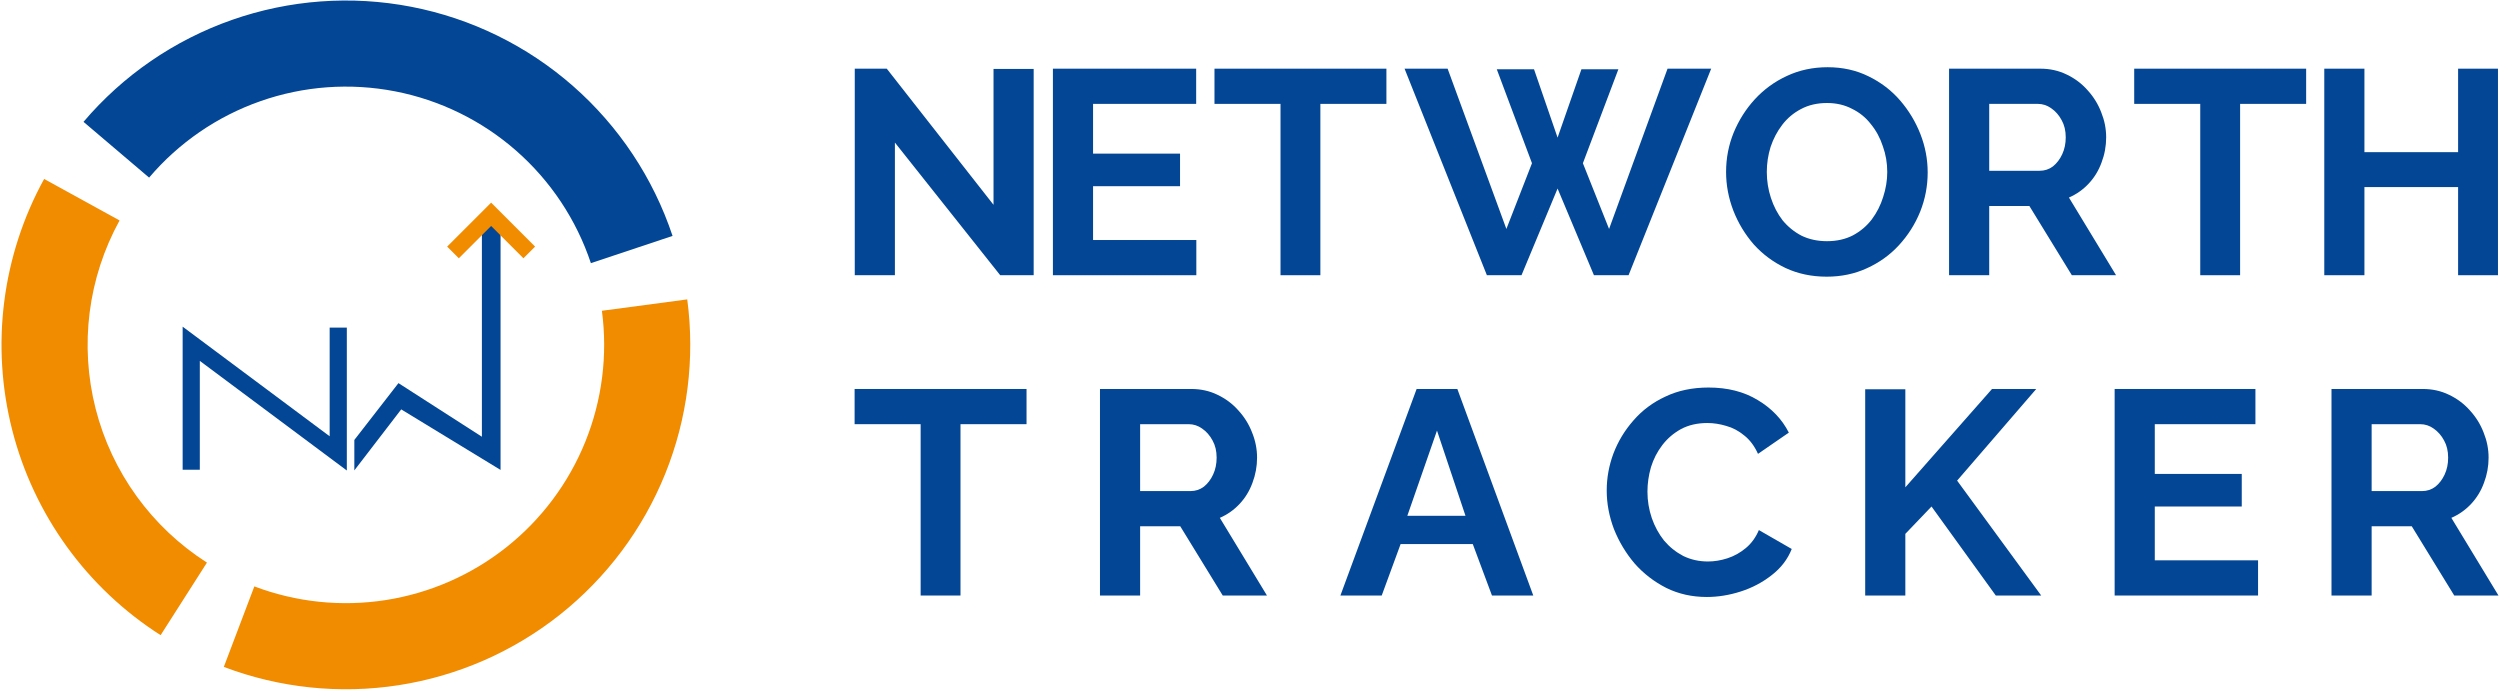 <svg width="1428" height="394" viewBox="0 0 1428 394" fill="none" xmlns="http://www.w3.org/2000/svg">
<path d="M91.747 362.812C49.645 335.941 19.341 294.06 6.984 245.667C-5.373 197.273 1.141 145.991 25.207 102.225L68.297 125.919C50.249 158.743 45.363 197.205 54.631 233.5C63.899 269.795 86.627 301.206 118.203 321.359L91.747 362.812Z" fill="#F18B00"/>
<path d="M47.702 69.598C70.289 43.028 99.534 22.94 132.44 11.393C165.346 -0.154 200.73 -2.745 234.967 3.884C269.204 10.514 301.063 26.127 327.28 49.122C353.497 72.118 373.13 101.67 384.166 134.752L337.517 150.312C329.24 125.502 314.516 103.338 294.853 86.091C275.19 68.844 251.296 57.135 225.618 52.162C199.94 47.19 173.402 49.134 148.723 57.794C124.043 66.454 102.11 81.52 85.17 101.448L47.702 69.598Z" fill="#024695"/>
<path d="M392.55 171.008C397.05 204.76 392.71 239.1 379.958 270.671C367.206 302.242 346.477 329.962 319.798 351.12C293.121 372.277 261.408 386.147 227.761 391.373C194.116 396.599 159.689 393.002 127.851 380.933L145.281 334.95C169.16 344.001 194.98 346.7 220.214 342.78C245.448 338.86 269.234 328.458 289.242 312.59C309.25 296.722 324.797 275.932 334.362 252.254C343.926 228.575 347.18 202.82 343.806 177.507L392.55 171.008Z" fill="#F18B00"/>
<path d="M109.229 196.363L112.159 192.433L104.326 186.592V196.363H109.229ZM193.205 258.976L190.274 262.907L198.108 268.747V258.977L193.205 258.976ZM114.132 268.306V196.363H104.326V268.306H114.132ZM106.298 200.294L190.274 262.907L196.135 255.046L112.159 192.433L106.298 200.294ZM198.108 258.976V187.108H188.302V258.976H198.108Z" fill="#024695"/>
<path d="M227.599 218.841L202.396 251.302V268.688L229.173 233.838L285.914 268.421V125.313H275.258V249.468L227.599 218.841Z" fill="#024695"/>
<path d="M280.533 122.418L283.862 119.09L280.533 115.761L277.205 119.09L280.533 122.418ZM262.081 147.527L283.861 125.746L277.205 119.09L255.425 140.87L262.081 147.527ZM277.205 125.746L298.986 147.526L305.642 140.87L283.862 119.09L277.205 125.746Z" fill="#F18B00"/>
<path d="M511.169 81.433V157.206H488.239V39.227H506.517L567.5 116.993V39.393H590.431V157.206H571.321L511.169 81.433Z" fill="#024695"/>
<path d="M683.344 137.099V157.206H601.424V39.227H683.251V59.333H624.355V87.748H674.039V106.358H624.355V137.099H683.344Z" fill="#024695"/>
<path d="M791.917 59.333H754.197V157.206H731.431V59.333H693.711V39.228H791.917V59.333Z" fill="#024695"/>
<path d="M854.959 39.559H876.229L889.689 78.609L903.314 39.559H924.417L904.145 93.231L919.1 130.785L952.5 39.227H977.425L930.233 157.206H910.459L889.689 107.688L869.084 157.206H849.31L802.284 39.227H826.877L860.443 130.785L875.066 93.231L854.959 39.559Z" fill="#024695"/>
<path d="M1043.43 158.037C1034.79 158.037 1026.93 156.375 1019.84 153.052C1012.86 149.728 1006.82 145.241 1001.73 139.592C996.742 133.832 992.864 127.407 990.095 120.317C987.326 113.116 985.941 105.749 985.941 98.217C985.941 90.351 987.381 82.873 990.261 75.784C993.252 68.584 997.295 62.214 1002.39 56.674C1007.6 51.024 1013.69 46.593 1020.67 43.381C1027.76 40.057 1035.51 38.396 1043.93 38.396C1052.46 38.396 1060.22 40.113 1067.2 43.547C1074.29 46.981 1080.32 51.579 1085.31 57.339C1090.29 63.099 1094.17 69.524 1096.94 76.615C1099.71 83.704 1101.09 91.015 1101.09 98.549C1101.09 106.303 1099.65 113.781 1096.77 120.981C1093.89 128.071 1089.85 134.441 1084.64 140.091C1079.55 145.629 1073.46 150.004 1066.37 153.218C1059.39 156.43 1051.74 158.037 1043.43 158.037ZM1009.2 98.217C1009.2 103.312 1009.98 108.241 1011.53 113.005C1013.08 117.769 1015.3 122.034 1018.18 125.8C1021.17 129.456 1024.77 132.391 1028.98 134.607C1033.3 136.711 1038.17 137.764 1043.6 137.764C1049.14 137.764 1054.07 136.656 1058.39 134.441C1062.71 132.114 1066.31 129.067 1069.19 125.301C1072.07 121.423 1074.23 117.159 1075.67 112.507C1077.22 107.743 1078 102.979 1078 98.217C1078 93.121 1077.17 88.246 1075.5 83.594C1073.95 78.83 1071.68 74.621 1068.69 70.965C1065.81 67.198 1062.21 64.262 1057.89 62.158C1053.68 59.942 1048.92 58.835 1043.6 58.835C1037.95 58.835 1032.97 59.998 1028.65 62.325C1024.44 64.54 1020.89 67.531 1018.01 71.297C1015.13 75.063 1012.92 79.273 1011.36 83.927C1009.92 88.579 1009.2 93.342 1009.2 98.217Z" fill="#024695"/>
<path d="M1113.31 157.206V39.227H1165.49C1170.92 39.227 1175.9 40.334 1180.44 42.55C1185.1 44.766 1189.09 47.757 1192.41 51.523C1195.84 55.289 1198.45 59.499 1200.22 64.153C1202.1 68.805 1203.04 73.568 1203.04 78.443C1203.04 83.427 1202.16 88.245 1200.38 92.899C1198.72 97.441 1196.29 101.429 1193.07 104.863C1189.86 108.297 1186.09 110.955 1181.77 112.839L1208.69 157.206H1183.44L1159.18 117.658H1136.24V157.206H1113.31ZM1136.24 97.552H1164.99C1167.87 97.552 1170.42 96.721 1172.63 95.059C1174.85 93.286 1176.62 90.96 1177.95 88.08C1179.28 85.2 1179.95 81.987 1179.95 78.442C1179.95 74.675 1179.17 71.407 1177.62 68.639C1176.07 65.759 1174.08 63.488 1171.64 61.826C1169.31 60.164 1166.76 59.333 1163.99 59.333H1136.24L1136.24 97.552Z" fill="#024695"/>
<path d="M1317.27 59.333H1279.55V157.206H1256.78V59.333H1219.06V39.228H1317.27L1317.27 59.333Z" fill="#024695"/>
<path d="M1426.84 39.227V157.206H1404.07V106.857H1350.56V157.206H1327.63V39.227H1350.56V86.917H1404.07V39.227H1426.84Z" fill="#024695"/>
<path d="M586.354 242.291H548.634V340.164H525.87V242.291H488.15V222.185H586.354V242.291Z" fill="#024695"/>
<path d="M628.307 340.164V222.185H680.484C685.912 222.185 690.897 223.292 695.439 225.508C700.091 227.724 704.079 230.715 707.403 234.481C710.836 238.247 713.44 242.457 715.213 247.111C717.096 251.763 718.037 256.526 718.037 261.401C718.037 266.385 717.151 271.203 715.379 275.857C713.717 280.399 711.28 284.387 708.067 287.821C704.854 291.255 701.088 293.913 696.768 295.797L723.688 340.164H698.43L674.17 300.616H651.237V340.164H628.307ZM651.238 280.51H679.985C682.865 280.51 685.413 279.679 687.629 278.017C689.844 276.244 691.617 273.918 692.946 271.038C694.276 268.158 694.941 264.945 694.94 261.4C694.94 257.633 694.165 254.365 692.614 251.597C691.063 248.717 689.069 246.446 686.632 244.784C684.306 243.122 681.758 242.291 678.988 242.291H651.238V280.51Z" fill="#024695"/>
<path d="M809.175 222.185H832.438L875.808 340.164H852.212L841.245 310.752H800.035L789.235 340.164H765.639L809.175 222.185ZM837.091 294.634L820.807 245.947L803.857 294.634H837.091Z" fill="#024695"/>
<path d="M917.76 280.178C917.76 272.976 919.034 265.942 921.582 259.074C924.241 252.095 928.063 245.781 933.048 240.131C938.033 234.371 944.126 229.829 951.326 226.505C958.526 223.071 966.724 221.355 975.919 221.355C986.775 221.355 996.136 223.736 1004 228.499C1011.98 233.263 1017.9 239.466 1021.78 247.11L1004.17 259.24C1002.17 254.809 999.57 251.32 996.357 248.772C993.145 246.113 989.711 244.285 986.055 243.288C982.399 242.181 978.799 241.627 975.255 241.627C969.494 241.627 964.453 242.79 960.133 245.117C955.924 247.443 952.379 250.489 949.498 254.255C946.618 258.021 944.458 262.231 943.018 266.885C941.688 271.537 941.023 276.189 941.024 280.842C941.024 286.048 941.855 291.089 943.516 295.963C945.178 300.727 947.505 304.992 950.496 308.758C953.597 312.413 957.253 315.349 961.462 317.565C965.782 319.669 970.49 320.722 975.587 320.722C979.242 320.722 982.953 320.112 986.72 318.894C990.487 317.675 993.976 315.737 997.188 313.079C1000.4 310.419 1002.89 306.985 1004.67 302.776L1023.44 313.577C1021.12 319.448 1017.29 324.433 1011.98 328.532C1006.77 332.63 1000.9 335.732 994.363 337.837C987.827 339.942 981.347 340.995 974.922 340.995C966.502 340.995 958.803 339.277 951.825 335.843C944.845 332.299 938.807 327.646 933.712 321.885C928.727 316.014 924.795 309.478 921.915 302.278C919.145 294.966 917.76 287.6 917.76 280.178Z" fill="#024695"/>
<path d="M1065.4 340.164V222.351H1088.33V278.35L1137.84 222.185H1163.1L1117.9 274.528L1165.93 340.164H1140L1103.28 289.317L1088.33 304.937V340.164H1065.4Z" fill="#024695"/>
<path d="M1289.8 320.058V340.164H1207.88V222.185H1288.3V242.291H1230.81V270.706H1280.49V289.316H1230.81V320.057L1289.8 320.058Z" fill="#024695"/>
<path d="M1331.75 340.164V222.185H1383.93C1389.36 222.185 1394.34 223.292 1398.88 225.508C1403.54 227.724 1407.52 230.715 1410.85 234.481C1414.28 238.247 1416.88 242.457 1418.66 247.111C1420.54 251.763 1421.48 256.526 1421.48 261.401C1421.48 266.385 1420.6 271.203 1418.82 275.857C1417.16 280.399 1414.72 284.387 1411.51 287.821C1408.3 291.255 1404.53 293.913 1400.21 295.797L1427.13 340.164H1401.87L1377.61 300.616H1354.68V340.164H1331.75ZM1354.68 280.51H1383.43C1386.31 280.51 1388.86 279.679 1391.07 278.017C1393.29 276.244 1395.06 273.918 1396.39 271.038C1397.72 268.158 1398.39 264.945 1398.38 261.4C1398.38 257.633 1397.61 254.365 1396.06 251.597C1394.51 248.717 1392.51 246.446 1390.08 244.784C1387.75 243.122 1385.2 242.291 1382.43 242.291H1354.68V280.51Z" fill="#024695"/>
</svg>

